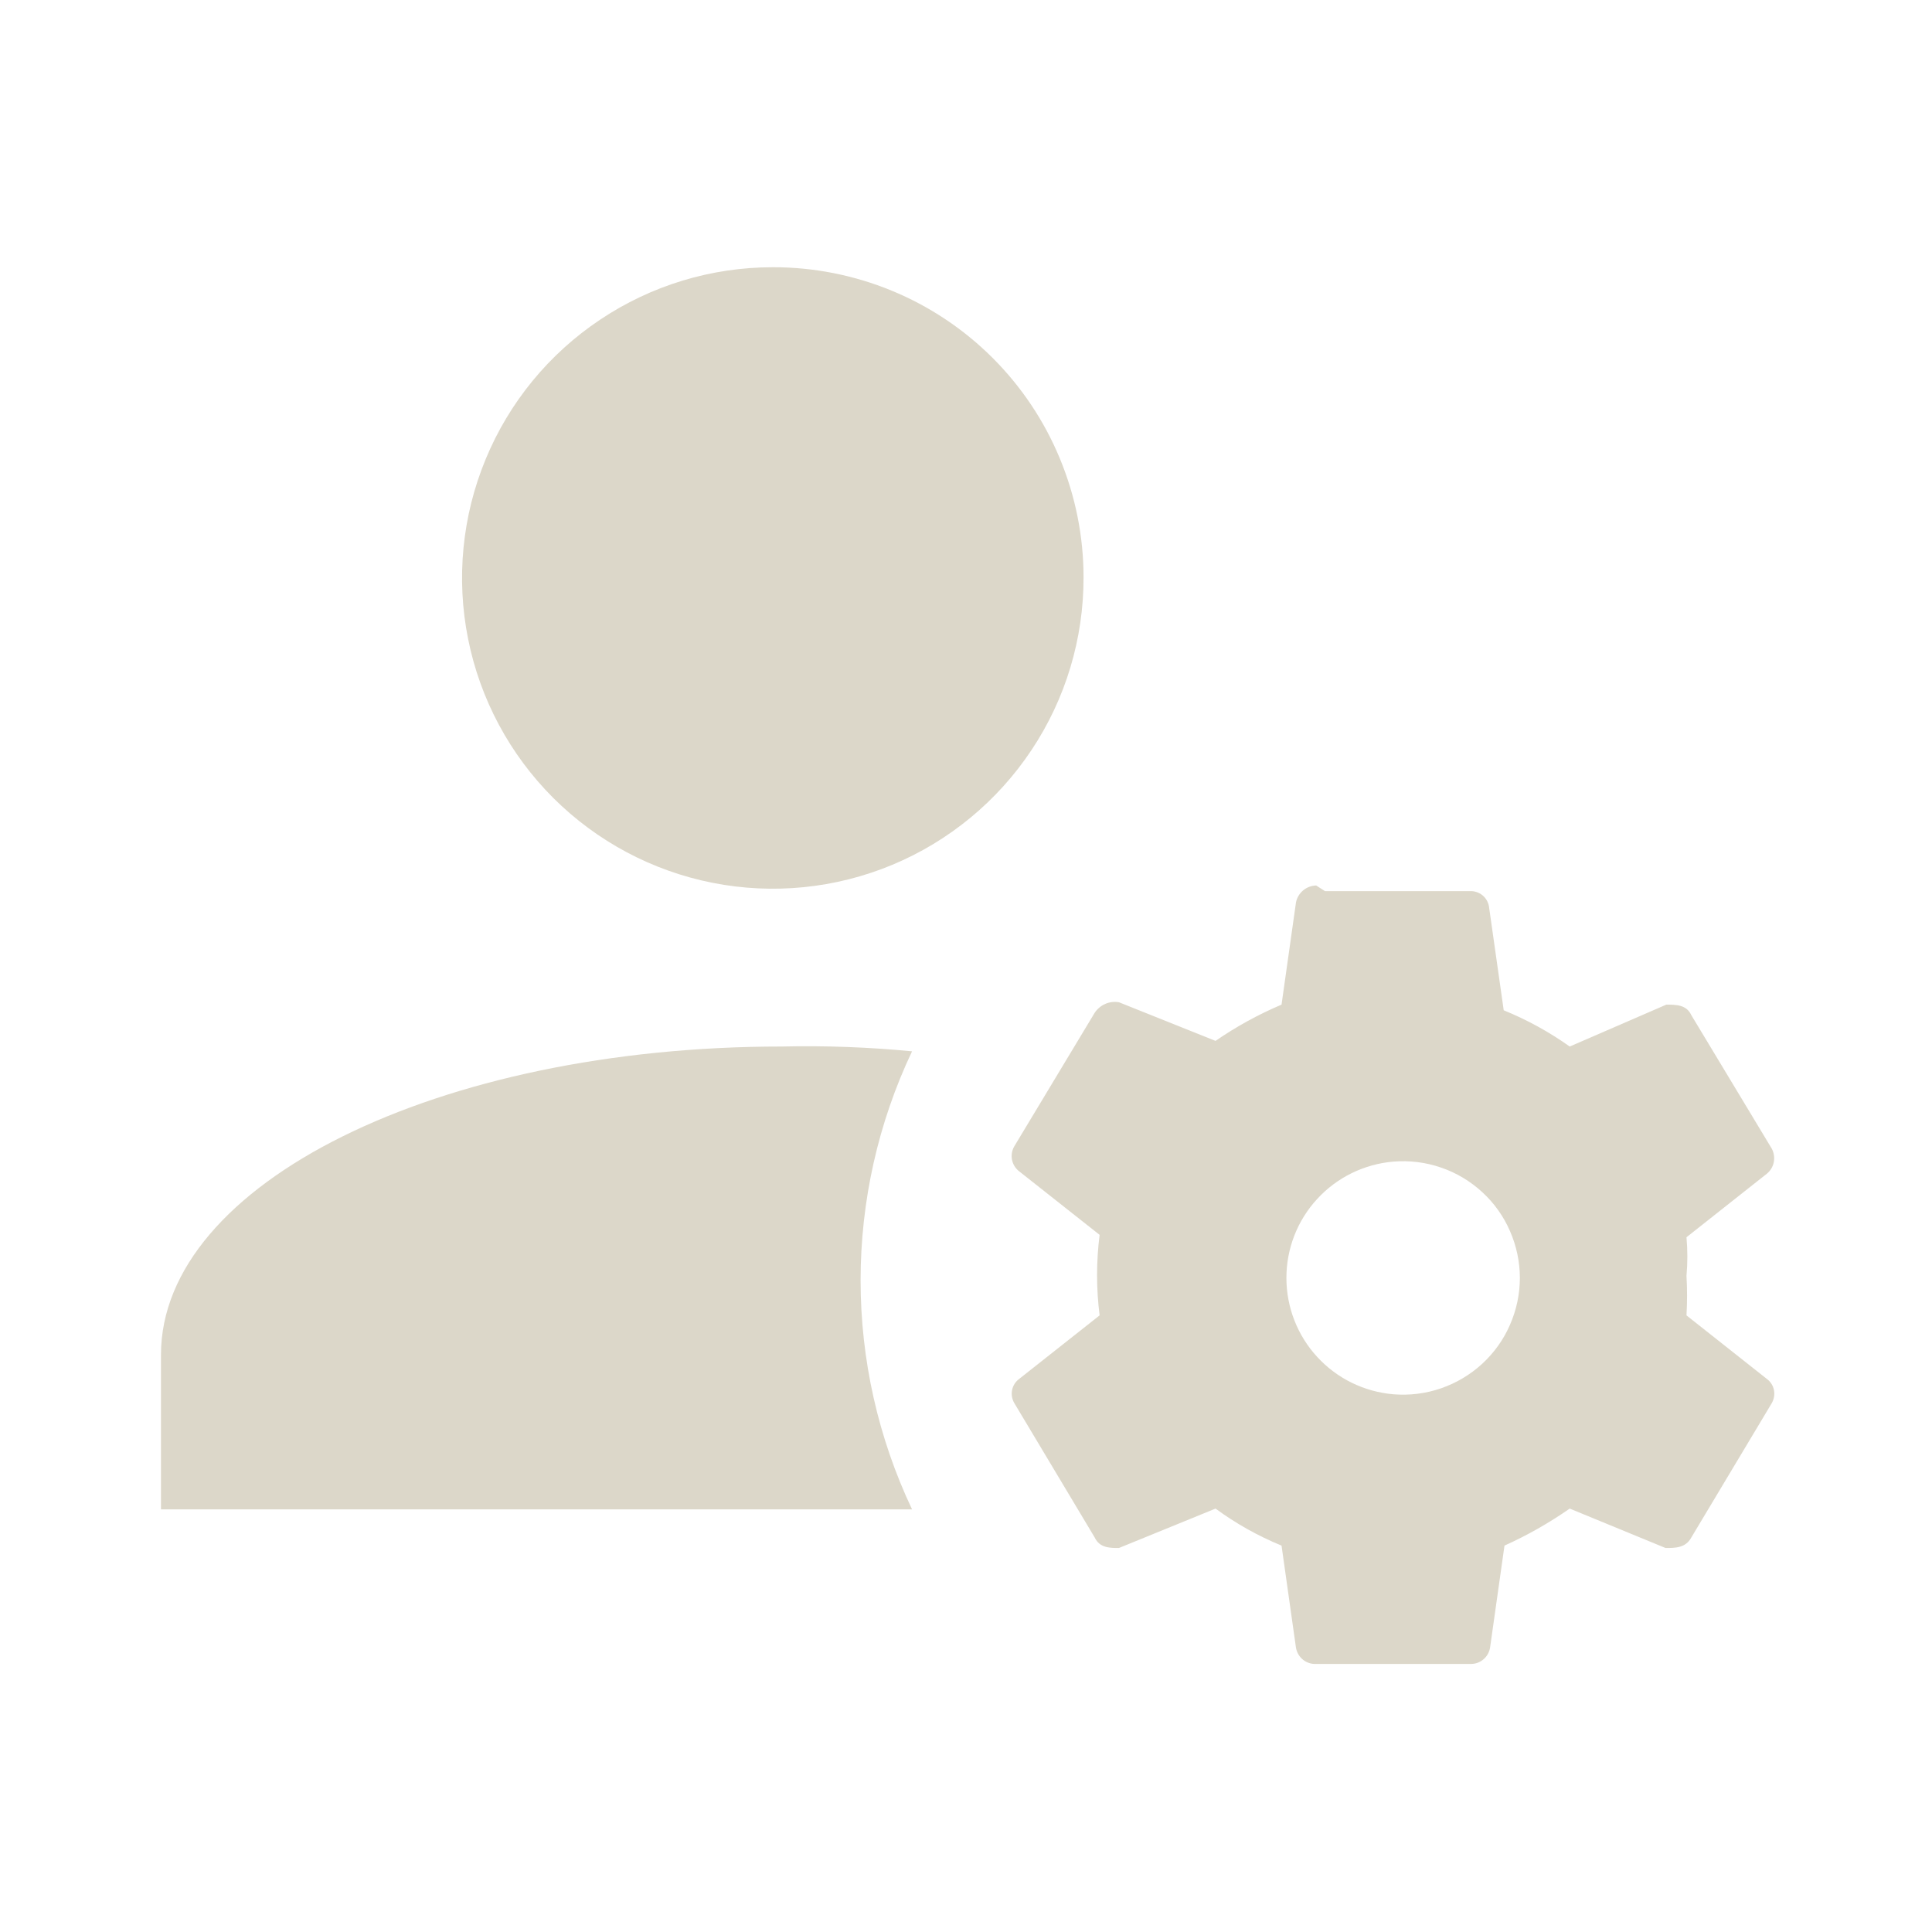 <svg width="25" height="25" viewBox="0 0 25 25" fill="none" xmlns="http://www.w3.org/2000/svg">
<g id="account-settings_svgrepo.com">
<path id="Vector" d="M10 3.458C9.204 3.458 8.426 3.694 7.765 4.137C7.103 4.579 6.588 5.207 6.284 5.943C5.98 6.678 5.901 7.487 6.057 8.267C6.213 9.048 6.597 9.764 7.16 10.326C7.724 10.888 8.441 11.27 9.222 11.424C10.002 11.578 10.811 11.497 11.546 11.191C12.28 10.885 12.907 10.368 13.348 9.705C13.789 9.043 14.023 8.264 14.021 7.469C14.021 6.941 13.916 6.419 13.714 5.932C13.512 5.444 13.216 5.002 12.842 4.629C12.469 4.257 12.025 3.961 11.538 3.761C11.05 3.56 10.527 3.457 10 3.458ZM17.031 11.458C16.969 11.46 16.91 11.482 16.862 11.522C16.815 11.562 16.782 11.616 16.77 11.677L16.583 13C16.283 13.127 15.997 13.284 15.729 13.469L14.479 12.969C14.419 12.959 14.358 12.966 14.303 12.99C14.247 13.014 14.2 13.054 14.166 13.104L13.125 14.833C13.094 14.886 13.084 14.947 13.095 15.006C13.107 15.066 13.139 15.119 13.187 15.156L14.229 15.979C14.185 16.325 14.185 16.675 14.229 17.021L13.187 17.844C13.14 17.879 13.108 17.93 13.096 17.988C13.085 18.046 13.095 18.105 13.125 18.156L14.166 19.896C14.229 20.031 14.364 20.031 14.479 20.031L15.729 19.521C15.993 19.715 16.28 19.876 16.583 20L16.77 21.323C16.781 21.384 16.813 21.438 16.861 21.477C16.909 21.515 16.97 21.535 17.031 21.531H19.041C19.099 21.53 19.155 21.508 19.198 21.47C19.242 21.432 19.271 21.38 19.281 21.323L19.468 20C19.764 19.867 20.046 19.706 20.312 19.521L21.552 20.031C21.677 20.031 21.812 20.031 21.885 19.896L22.927 18.156C22.956 18.105 22.966 18.046 22.955 17.988C22.944 17.93 22.911 17.879 22.864 17.844L21.823 17.021C21.833 16.851 21.833 16.68 21.823 16.51C21.838 16.344 21.838 16.177 21.823 16.01L22.864 15.187C22.91 15.149 22.942 15.096 22.953 15.037C22.964 14.978 22.955 14.917 22.927 14.864L21.885 13.135C21.823 13 21.687 13 21.562 13L20.312 13.542C20.046 13.353 19.76 13.196 19.458 13.073L19.27 11.75C19.265 11.692 19.239 11.637 19.197 11.597C19.155 11.557 19.1 11.534 19.041 11.531H17.145M10.114 13.542C5.677 13.542 2.083 15.312 2.083 17.531V19.531H11.802C11.363 18.605 11.136 17.593 11.136 16.568C11.136 15.543 11.363 14.53 11.802 13.604C11.241 13.55 10.678 13.529 10.114 13.542ZM18.031 15.031C18.239 15.014 18.449 15.04 18.646 15.108C18.844 15.175 19.025 15.284 19.179 15.425C19.333 15.566 19.456 15.738 19.539 15.93C19.623 16.121 19.667 16.328 19.667 16.536C19.667 16.745 19.623 16.952 19.539 17.143C19.456 17.335 19.333 17.506 19.179 17.648C19.025 17.789 18.844 17.897 18.646 17.965C18.449 18.033 18.239 18.059 18.031 18.042C17.653 18.01 17.301 17.838 17.045 17.559C16.788 17.28 16.646 16.915 16.646 16.536C16.646 16.157 16.788 15.792 17.045 15.514C17.301 15.235 17.653 15.063 18.031 15.031Z" fill="#DCD7C9"/>
</g>
</svg>
